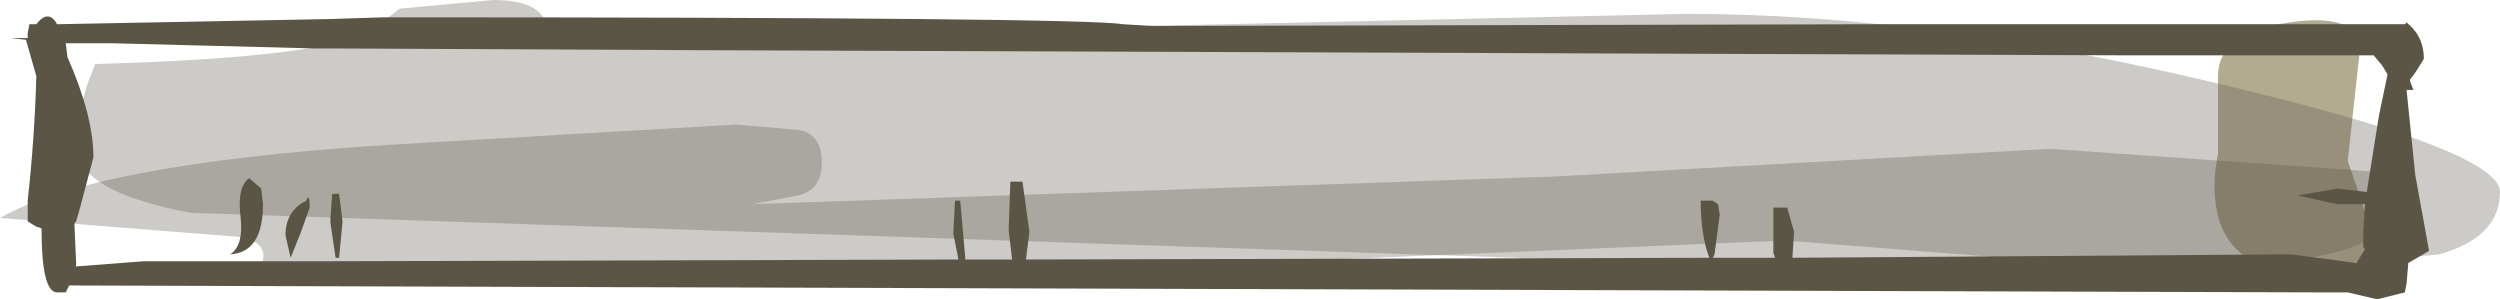 <?xml version="1.0" encoding="UTF-8" standalone="no"?>
<svg xmlns:xlink="http://www.w3.org/1999/xlink" height="8.65px" width="72.25px" xmlns="http://www.w3.org/2000/svg">
  <g transform="matrix(1.0, 0.0, 0.0, 1.0, 35.25, 8.5)">
    <path d="M28.85 -6.3 Q28.85 -7.55 30.9 -7.85 32.95 -8.15 32.95 -7.05 L32.6 -3.85 33.5 -1.2 33.05 -0.8 31.55 -0.6 Q29.3 -0.6 28.85 -2.25 28.65 -3.1 28.85 -4.05 L28.85 -6.3" fill="#b3ab90" fill-rule="evenodd" stroke="none"/>
    <path d="M29.0 -6.05 Q37.0 -4.15 37.0 -2.95 37.0 -1.65 35.25 -1.15 L31.0 -0.75 25.05 -0.85 10.0 -1.0 -29.75 -2.35 Q-32.65 -2.9 -32.95 -3.95 -33.15 -4.55 -32.75 -6.0 L-32.5 -6.65 Q-25.3 -6.85 -24.35 -7.75 L-23.7 -8.25 -21.0 -8.5 Q-19.75 -8.5 -19.5 -7.9 -19.25 -7.3 -18.0 -7.3 L-4.35 -7.7 13.5 -8.1 Q20.5 -8.1 29.0 -6.05" fill="#5b5546" fill-opacity="0.302" fill-rule="evenodd" stroke="none"/>
    <path d="M-12.2 -4.75 Q-11.5 -4.65 -11.5 -3.8 -11.5 -3.0 -12.2 -2.85 L-13.5 -2.6 9.7 -3.4 24.0 -4.2 33.25 -3.55 33.5 -3.3 33.75 -2.35 Q33.75 -0.55 25.2 -0.85 L16.35 -1.55 -0.3 -0.85 -17.0 -0.2 Q-27.85 -0.2 -27.65 -1.0 -27.55 -1.5 -28.3 -1.65 L-35.25 -2.2 Q-32.55 -3.75 -24.25 -4.3 L-14.0 -4.9 -12.2 -4.75" fill="#5b5546" fill-opacity="0.302" fill-rule="evenodd" stroke="none"/>
    <path d="M-34.45 -7.55 L-34.4 -7.8 -34.2 -7.8 Q-33.85 -8.25 -33.6 -7.8 L-25.7 -7.95 -24.15 -8.0 Q-3.95 -8.0 -2.8 -7.8 L-1.95 -7.75 19.0 -7.8 33.85 -7.8 34.25 -7.8 34.3 -7.85 Q34.8 -7.45 34.8 -6.8 L34.55 -6.4 34.4 -6.2 34.4 -6.15 34.5 -5.9 34.3 -5.9 34.55 -3.45 34.95 -1.25 34.35 -0.9 34.3 -0.3 34.25 -0.05 33.45 0.15 32.6 -0.05 31.75 -0.05 -33.25 -0.25 -33.35 -0.05 -33.3 -0.05 -33.6 -0.05 Q-34.05 -0.05 -34.05 -1.9 L-34.2 -1.95 -34.45 -2.1 -34.45 -2.7 Q-34.25 -4.5 -34.2 -6.3 L-34.5 -7.35 -34.95 -7.4 -34.45 -7.4 -34.45 -7.5 -34.45 -7.55 M-33.3 -6.85 Q-32.55 -5.15 -32.55 -3.95 L-32.95 -2.45 -33.05 -2.1 -33.1 -2.05 -33.05 -0.9 -33.05 -0.8 -31.1 -0.95 -25.7 -0.95 -7.55 -1.0 -7.7 -1.75 -7.65 -2.7 -7.5 -2.7 -7.35 -1.0 -6.0 -1.0 -6.1 -1.85 -6.05 -3.25 -5.7 -3.25 -5.5 -1.8 -5.6 -1.0 14.15 -1.05 Q13.9 -1.7 13.9 -2.7 L14.25 -2.7 14.4 -2.6 14.45 -2.3 14.3 -1.15 14.25 -1.05 16.05 -1.05 16.0 -1.2 16.0 -2.5 16.4 -2.5 16.6 -1.8 16.55 -1.05 30.95 -1.15 32.85 -0.9 33.1 -1.3 33.05 -1.35 33.05 -1.85 33.1 -2.6 32.3 -2.6 31.15 -2.85 32.3 -3.05 33.15 -2.95 33.5 -5.15 33.75 -6.35 33.6 -6.6 33.35 -6.9 26.4 -6.9 -15.1 -7.05 -25.7 -7.1 -26.15 -7.1 -32.0 -7.25 -33.35 -7.25 -33.3 -6.85 M-28.05 -3.35 L-27.7 -3.05 -27.65 -2.6 Q-27.65 -1.2 -28.6 -1.15 -28.2 -1.4 -28.3 -2.25 -28.4 -3.1 -28.05 -3.35 M-25.45 -2.9 L-25.35 -2.1 -25.45 -1.05 -25.55 -1.05 -25.7 -2.05 -25.7 -2.2 -25.65 -2.9 -25.45 -2.9 M-26.3 -2.5 L-26.55 -1.8 -26.85 -1.05 -27.0 -1.7 Q-27.0 -2.4 -26.4 -2.7 -26.3 -2.95 -26.3 -2.5" fill="#5b5546" fill-rule="evenodd" stroke="none"/>
  </g>
</svg>
